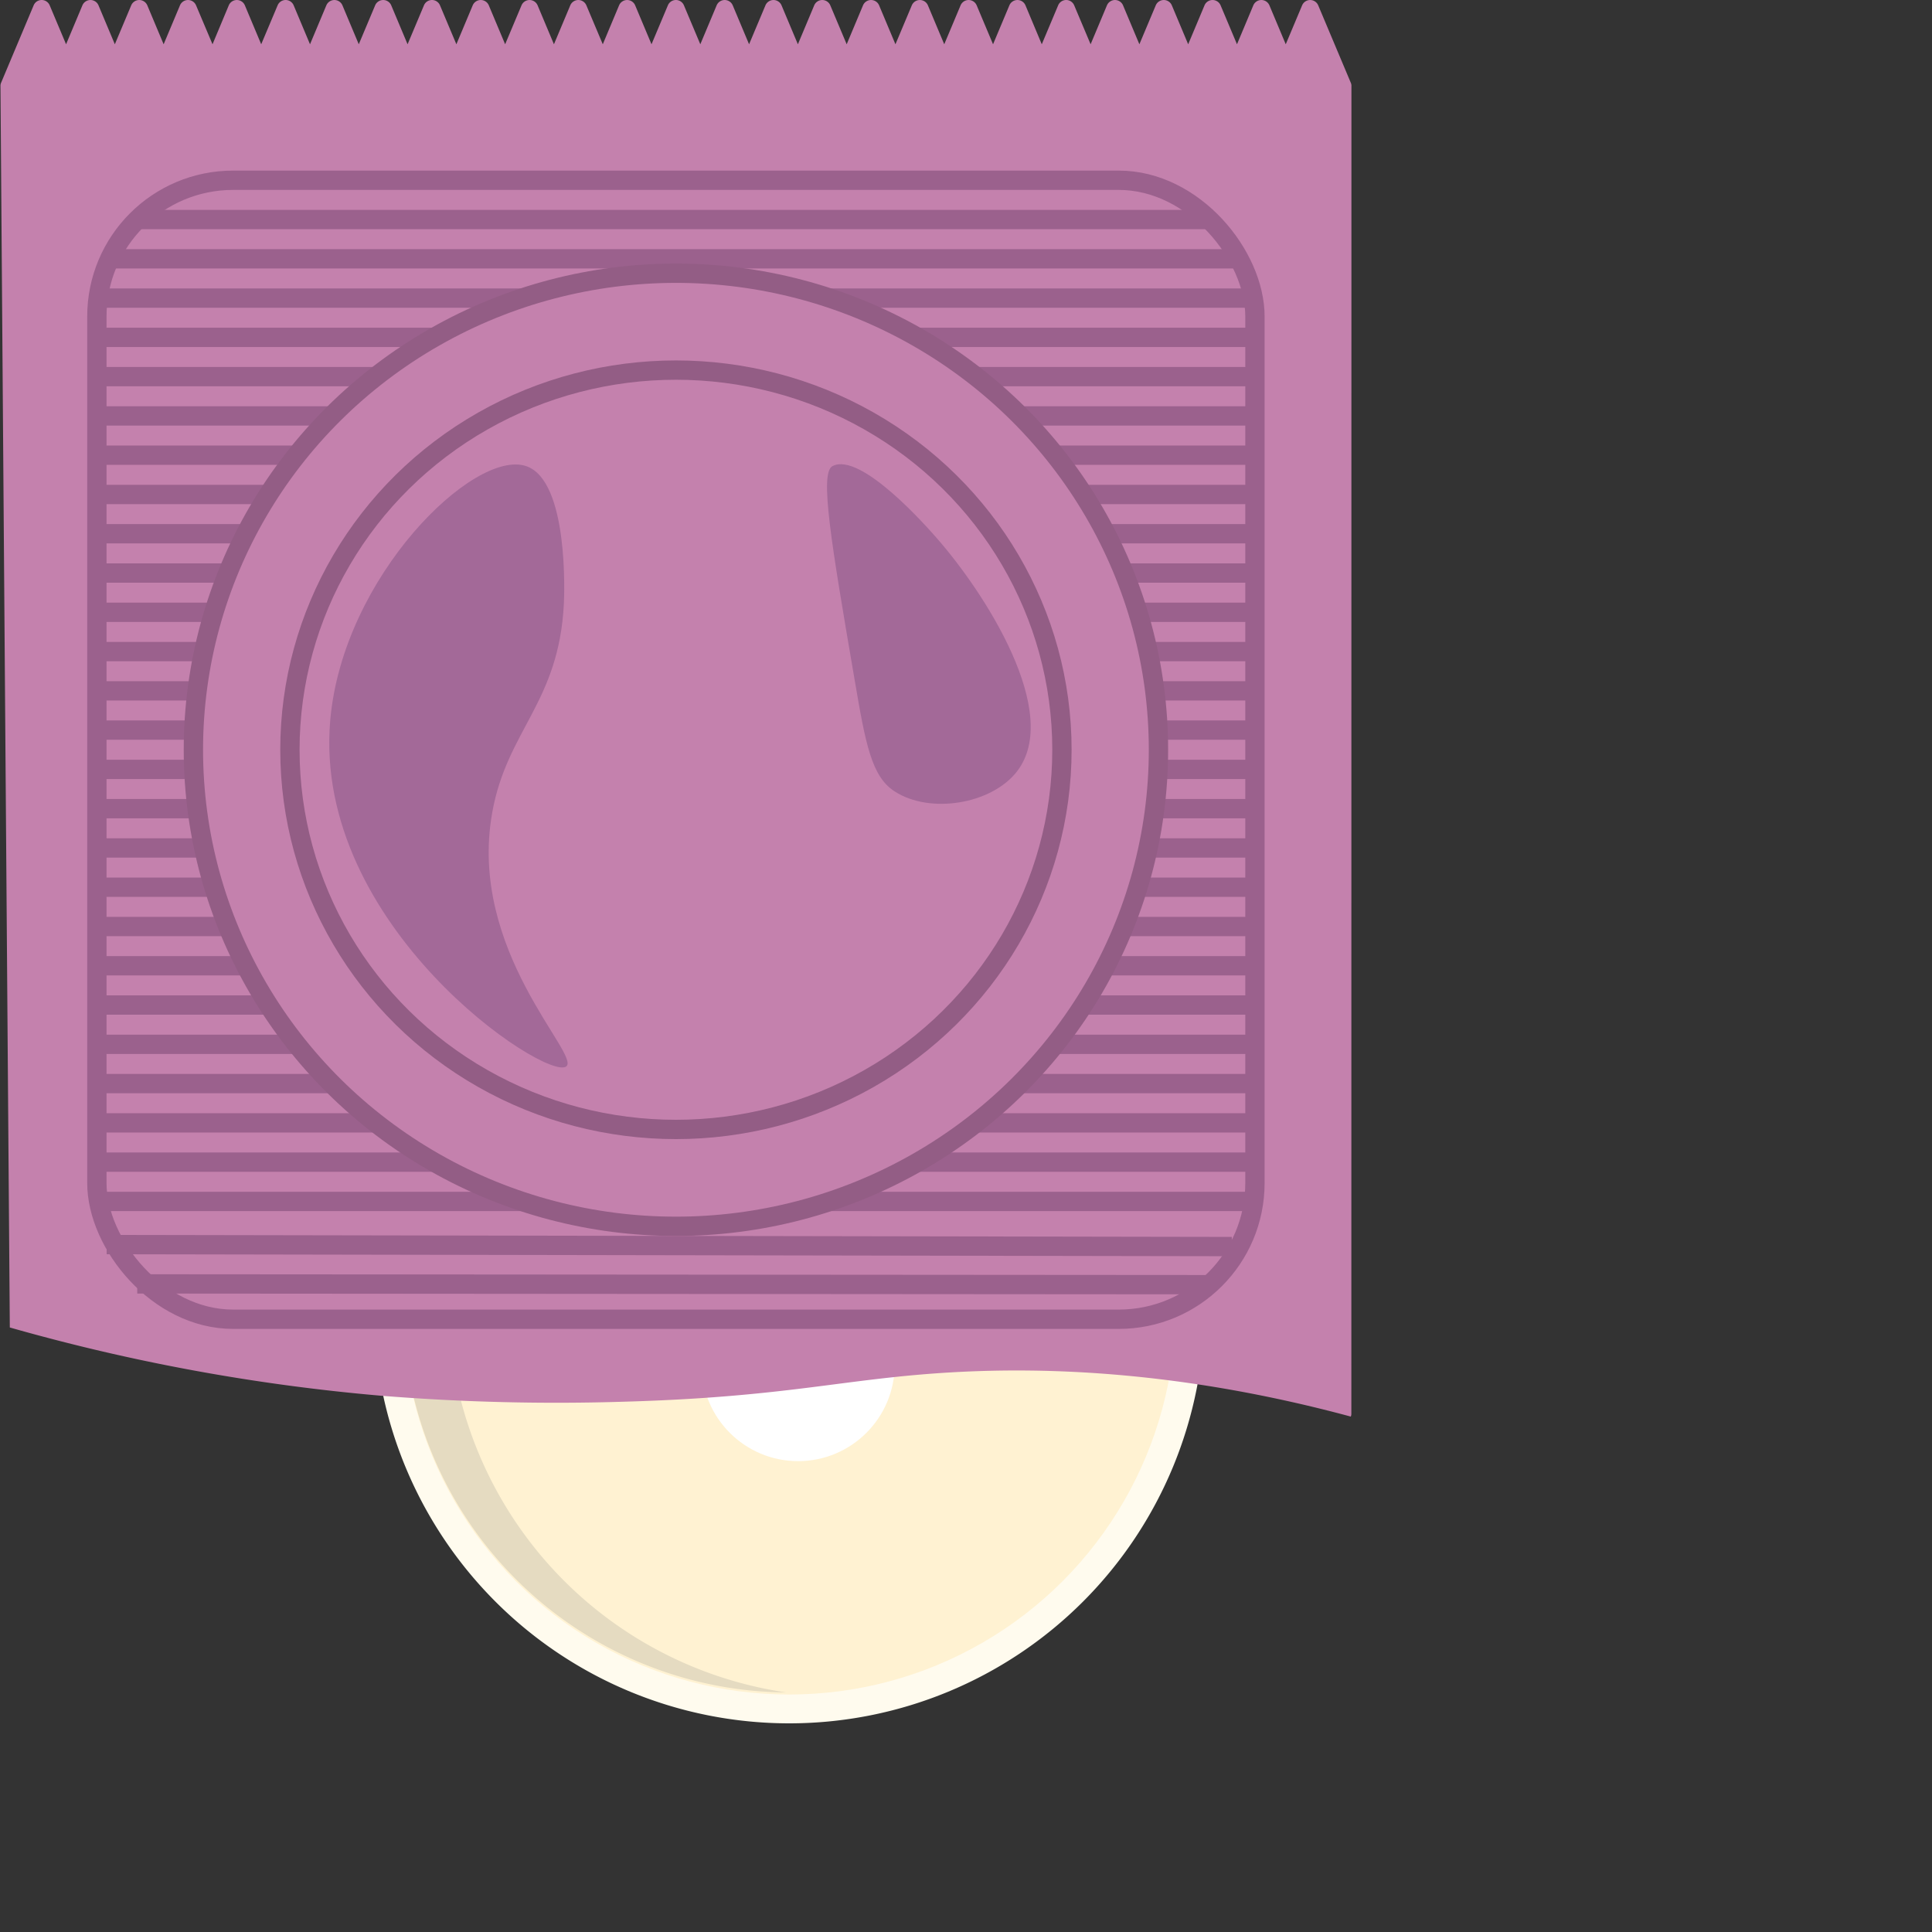 <svg id="b19ea517-26db-4927-bf09-a6ae40f7675e" data-name="Calque 1" xmlns="http://www.w3.org/2000/svg" viewBox="0 0 500 500"><rect x="0" y="0" width="500" height="500" fill="#333333" stroke="none"/><defs><style>.f9bd7c39-a0b3-4f70-9b24-2724f7569b15{fill:#fffbee;}.bfe42d60-9394-41ce-88f8-9f8437b0ca38{fill:#fff2d2;}.b63c95d1-0ec7-48de-b59f-18d36c78ffbe{fill:#fff;}.ed2f00f6-5353-4064-ad74-b843a832e7a8{fill:#e5dbc1;}.b02c5437-0d86-43c8-922c-0d962a18ed06,.b96f935f-5b6a-4fd1-a642-0cbc63463db2{fill:#c481ad;}.ad0920c2-a8ff-472e-88da-449c9fd67344{fill:none;stroke:#9b618d;}.ad0920c2-a8ff-472e-88da-449c9fd67344,.b96f935f-5b6a-4fd1-a642-0cbc63463db2{stroke-miterlimit:10;stroke-width:5px;}.b96f935f-5b6a-4fd1-a642-0cbc63463db2{stroke:#935d85;}.a4e0a5d1-78f7-4d33-be42-460b1ce4e9c3{fill:#a36998;}</style></defs><path class="f9bd7c39-a0b3-4f70-9b24-2724f7569b15" d="M204.25,231a107.5,107.5,0,1,0,107.5,107.5A107.5,107.5,0,0,0,204.25,231Zm0,205.66a98.16,98.16,0,1,1,98.15-98.16A98.16,98.16,0,0,1,204.25,436.7Z"/><circle class="bfe42d60-9394-41ce-88f8-9f8437b0ca38" cx="204.25" cy="338.54" r="100"/><circle class="b63c95d1-0ec7-48de-b59f-18d36c78ffbe" cx="206.55" cy="353.14" r="25"/><path class="ed2f00f6-5353-4064-ad74-b843a832e7a8" d="M116,336.71a102.4,102.4,0,0,1,69.27-96.89A100,100,0,0,0,203.46,438,102.37,102.37,0,0,1,116,336.71Z"/><path class="b02c5437-0d86-43c8-922c-0d962a18ed06" d="M349.75,22.09h0a2.13,2.13,0,0,0-.15-.64L341.15,1.38a2.26,2.26,0,0,0-4.16,0l-4.24,10.08L328.52,1.38a2.26,2.26,0,0,0-4.16,0l-4.23,10.08L315.89,1.38a2.26,2.26,0,0,0-4.16,0L307.5,11.46,303.27,1.38a2.26,2.26,0,0,0-4.16,0l-4.24,10.08L290.64,1.38a2.26,2.26,0,0,0-4.16,0l-4.23,10.08L278,1.38a2.25,2.25,0,0,0-4.15,0l-4.24,10.08L265.39,1.38a2.26,2.26,0,0,0-4.16,0L257,11.46,252.76,1.38a2.26,2.26,0,0,0-4.16,0l-4.23,10.08L240.14,1.38a2.26,2.26,0,0,0-4.16,0l-4.24,10.08L227.51,1.38a2.26,2.26,0,0,0-4.16,0l-4.23,10.08L214.88,1.38a2.26,2.26,0,0,0-4.16,0l-4.23,10.08L202.26,1.38a2.26,2.26,0,0,0-4.16,0l-4.24,10.08L189.63,1.38a2.26,2.26,0,0,0-4.16,0l-4.23,10.08L177,1.38a2.25,2.25,0,0,0-4.15,0l-4.24,10.08L164.38,1.38a2.26,2.26,0,0,0-4.16,0L156,11.46,151.75,1.38a2.26,2.26,0,0,0-4.16,0l-4.23,10.08L139.13,1.38a2.26,2.26,0,0,0-4.16,0l-4.24,10.08L126.5,1.38a2.26,2.26,0,0,0-4.16,0l-4.23,10.08L113.87,1.38a2.25,2.25,0,0,0-4.15,0l-4.24,10.08L101.25,1.38a2.26,2.26,0,0,0-4.16,0L92.85,11.46,88.62,1.38a2.26,2.26,0,0,0-4.16,0L80.23,11.46,76,1.38a2.25,2.25,0,0,0-4.15,0L67.6,11.46,63.37,1.38a2.26,2.26,0,0,0-4.16,0L55,11.46,50.74,1.38a2.26,2.26,0,0,0-4.16,0L42.35,11.46,38.12,1.38a2.26,2.26,0,0,0-4.16,0L29.72,11.46,25.49,1.38a2.26,2.26,0,0,0-4.16,0L17.1,11.46,12.86,1.38a2.25,2.25,0,0,0-4.15,0L.27,21.45a2.13,2.13,0,0,0-.15.64h0Q1.32,182.82,2.54,343.55A511.28,511.28,0,0,0,98.46,361.2a566.45,566.45,0,0,0,63.69,1.54c41.94-1.23,56.4-6,84.33-7.59,24.06-1.36,59.15-.39,103.1,11.46a1.62,1.62,0,0,0,.1-.31,1.77,1.77,0,0,0,.05-.32h0Z"/><rect class="ad0920c2-a8ff-472e-88da-449c9fd67344" x="25.07" y="46.65" width="299.71" height="294.77" rx="35.26"/><line class="ad0920c2-a8ff-472e-88da-449c9fd67344" x1="36.09" y1="56.82" x2="313.9" y2="56.82"/><line class="ad0920c2-a8ff-472e-88da-449c9fd67344" x1="29.25" y1="66.98" x2="320.07" y2="66.98"/><line class="ad0920c2-a8ff-472e-88da-449c9fd67344" x1="25.07" y1="77.15" x2="324.78" y2="77.15"/><line class="ad0920c2-a8ff-472e-88da-449c9fd67344" x1="25.07" y1="87.31" x2="324.78" y2="87.31"/><line class="ad0920c2-a8ff-472e-88da-449c9fd67344" x1="25.07" y1="97.47" x2="324.78" y2="97.47"/><line class="ad0920c2-a8ff-472e-88da-449c9fd67344" x1="25.07" y1="107.64" x2="324.78" y2="107.64"/><line class="ad0920c2-a8ff-472e-88da-449c9fd67344" x1="25.07" y1="117.8" x2="324.78" y2="117.8"/><line class="ad0920c2-a8ff-472e-88da-449c9fd67344" x1="25.07" y1="127.97" x2="324.78" y2="127.97"/><line class="ad0920c2-a8ff-472e-88da-449c9fd67344" x1="25.07" y1="138.13" x2="324.78" y2="138.13"/><line class="ad0920c2-a8ff-472e-88da-449c9fd67344" x1="25.07" y1="148.3" x2="324.78" y2="148.3"/><line class="ad0920c2-a8ff-472e-88da-449c9fd67344" x1="25.07" y1="158.46" x2="324.78" y2="158.46"/><line class="ad0920c2-a8ff-472e-88da-449c9fd67344" x1="25.07" y1="168.63" x2="324.78" y2="168.63"/><line class="ad0920c2-a8ff-472e-88da-449c9fd67344" x1="25.07" y1="178.79" x2="324.78" y2="178.79"/><line class="ad0920c2-a8ff-472e-88da-449c9fd67344" x1="25.07" y1="188.95" x2="324.78" y2="188.95"/><line class="ad0920c2-a8ff-472e-88da-449c9fd67344" x1="25.07" y1="199.12" x2="324.78" y2="199.12"/><line class="ad0920c2-a8ff-472e-88da-449c9fd67344" x1="25.07" y1="209.28" x2="324.78" y2="209.28"/><line class="ad0920c2-a8ff-472e-88da-449c9fd67344" x1="25.07" y1="219.45" x2="324.78" y2="219.45"/><line class="ad0920c2-a8ff-472e-88da-449c9fd67344" x1="25.07" y1="229.61" x2="324.78" y2="229.61"/><line class="ad0920c2-a8ff-472e-88da-449c9fd67344" x1="25.07" y1="239.78" x2="324.78" y2="239.78"/><line class="ad0920c2-a8ff-472e-88da-449c9fd67344" x1="25.07" y1="249.94" x2="324.78" y2="249.94"/><line class="ad0920c2-a8ff-472e-88da-449c9fd67344" x1="25.07" y1="260.1" x2="324.78" y2="260.1"/><line class="ad0920c2-a8ff-472e-88da-449c9fd67344" x1="25.07" y1="270.27" x2="324.78" y2="270.27"/><line class="ad0920c2-a8ff-472e-88da-449c9fd67344" x1="25.07" y1="280.43" x2="324.78" y2="280.43"/><line class="ad0920c2-a8ff-472e-88da-449c9fd67344" x1="25.07" y1="290.6" x2="324.78" y2="290.6"/><line class="ad0920c2-a8ff-472e-88da-449c9fd67344" x1="25.07" y1="300.76" x2="324.78" y2="300.76"/><line class="ad0920c2-a8ff-472e-88da-449c9fd67344" x1="25.07" y1="310.93" x2="324.78" y2="310.93"/><ellipse class="b96f935f-5b6a-4fd1-a642-0cbc63463db2" cx="174.93" cy="194.04" rx="124.88" ry="123.33"/><ellipse class="b96f935f-5b6a-4fd1-a642-0cbc63463db2" cx="174.93" cy="194.04" rx="99.9" ry="98.26"/><path class="a4e0a5d1-78f7-4d33-be42-460b1ce4e9c3" d="M263.13,199.73c-6.62,8.43-22.5,11-31.6,5.08C225.58,201,224,192.58,221.19,176c-6.12-35.71-9.12-53.61-5.75-55.37,7.3-3.82,24.51,15.8,27,18.64C254.91,153.48,275,184.63,263.13,199.73Z"/><path class="a4e0a5d1-78f7-4d33-be42-460b1ce4e9c3" d="M85.46,186.47c3.2-37.26,37.23-70.41,50.71-65.84,11.11,3.76,9.86,33.69,9.76,35.59-1.27,25.63-14.7,32.68-18.53,54-6.47,35.89,23.18,62.94,19.11,65.8C141.17,279.75,80.89,239.75,85.46,186.47Z"/><line class="ad0920c2-a8ff-472e-88da-449c9fd67344" x1="27.61" y1="322.1" x2="318.79" y2="322.61"/><line class="ad0920c2-a8ff-472e-88da-449c9fd67344" x1="35.52" y1="332.27" x2="312.34" y2="332.47"/></svg>